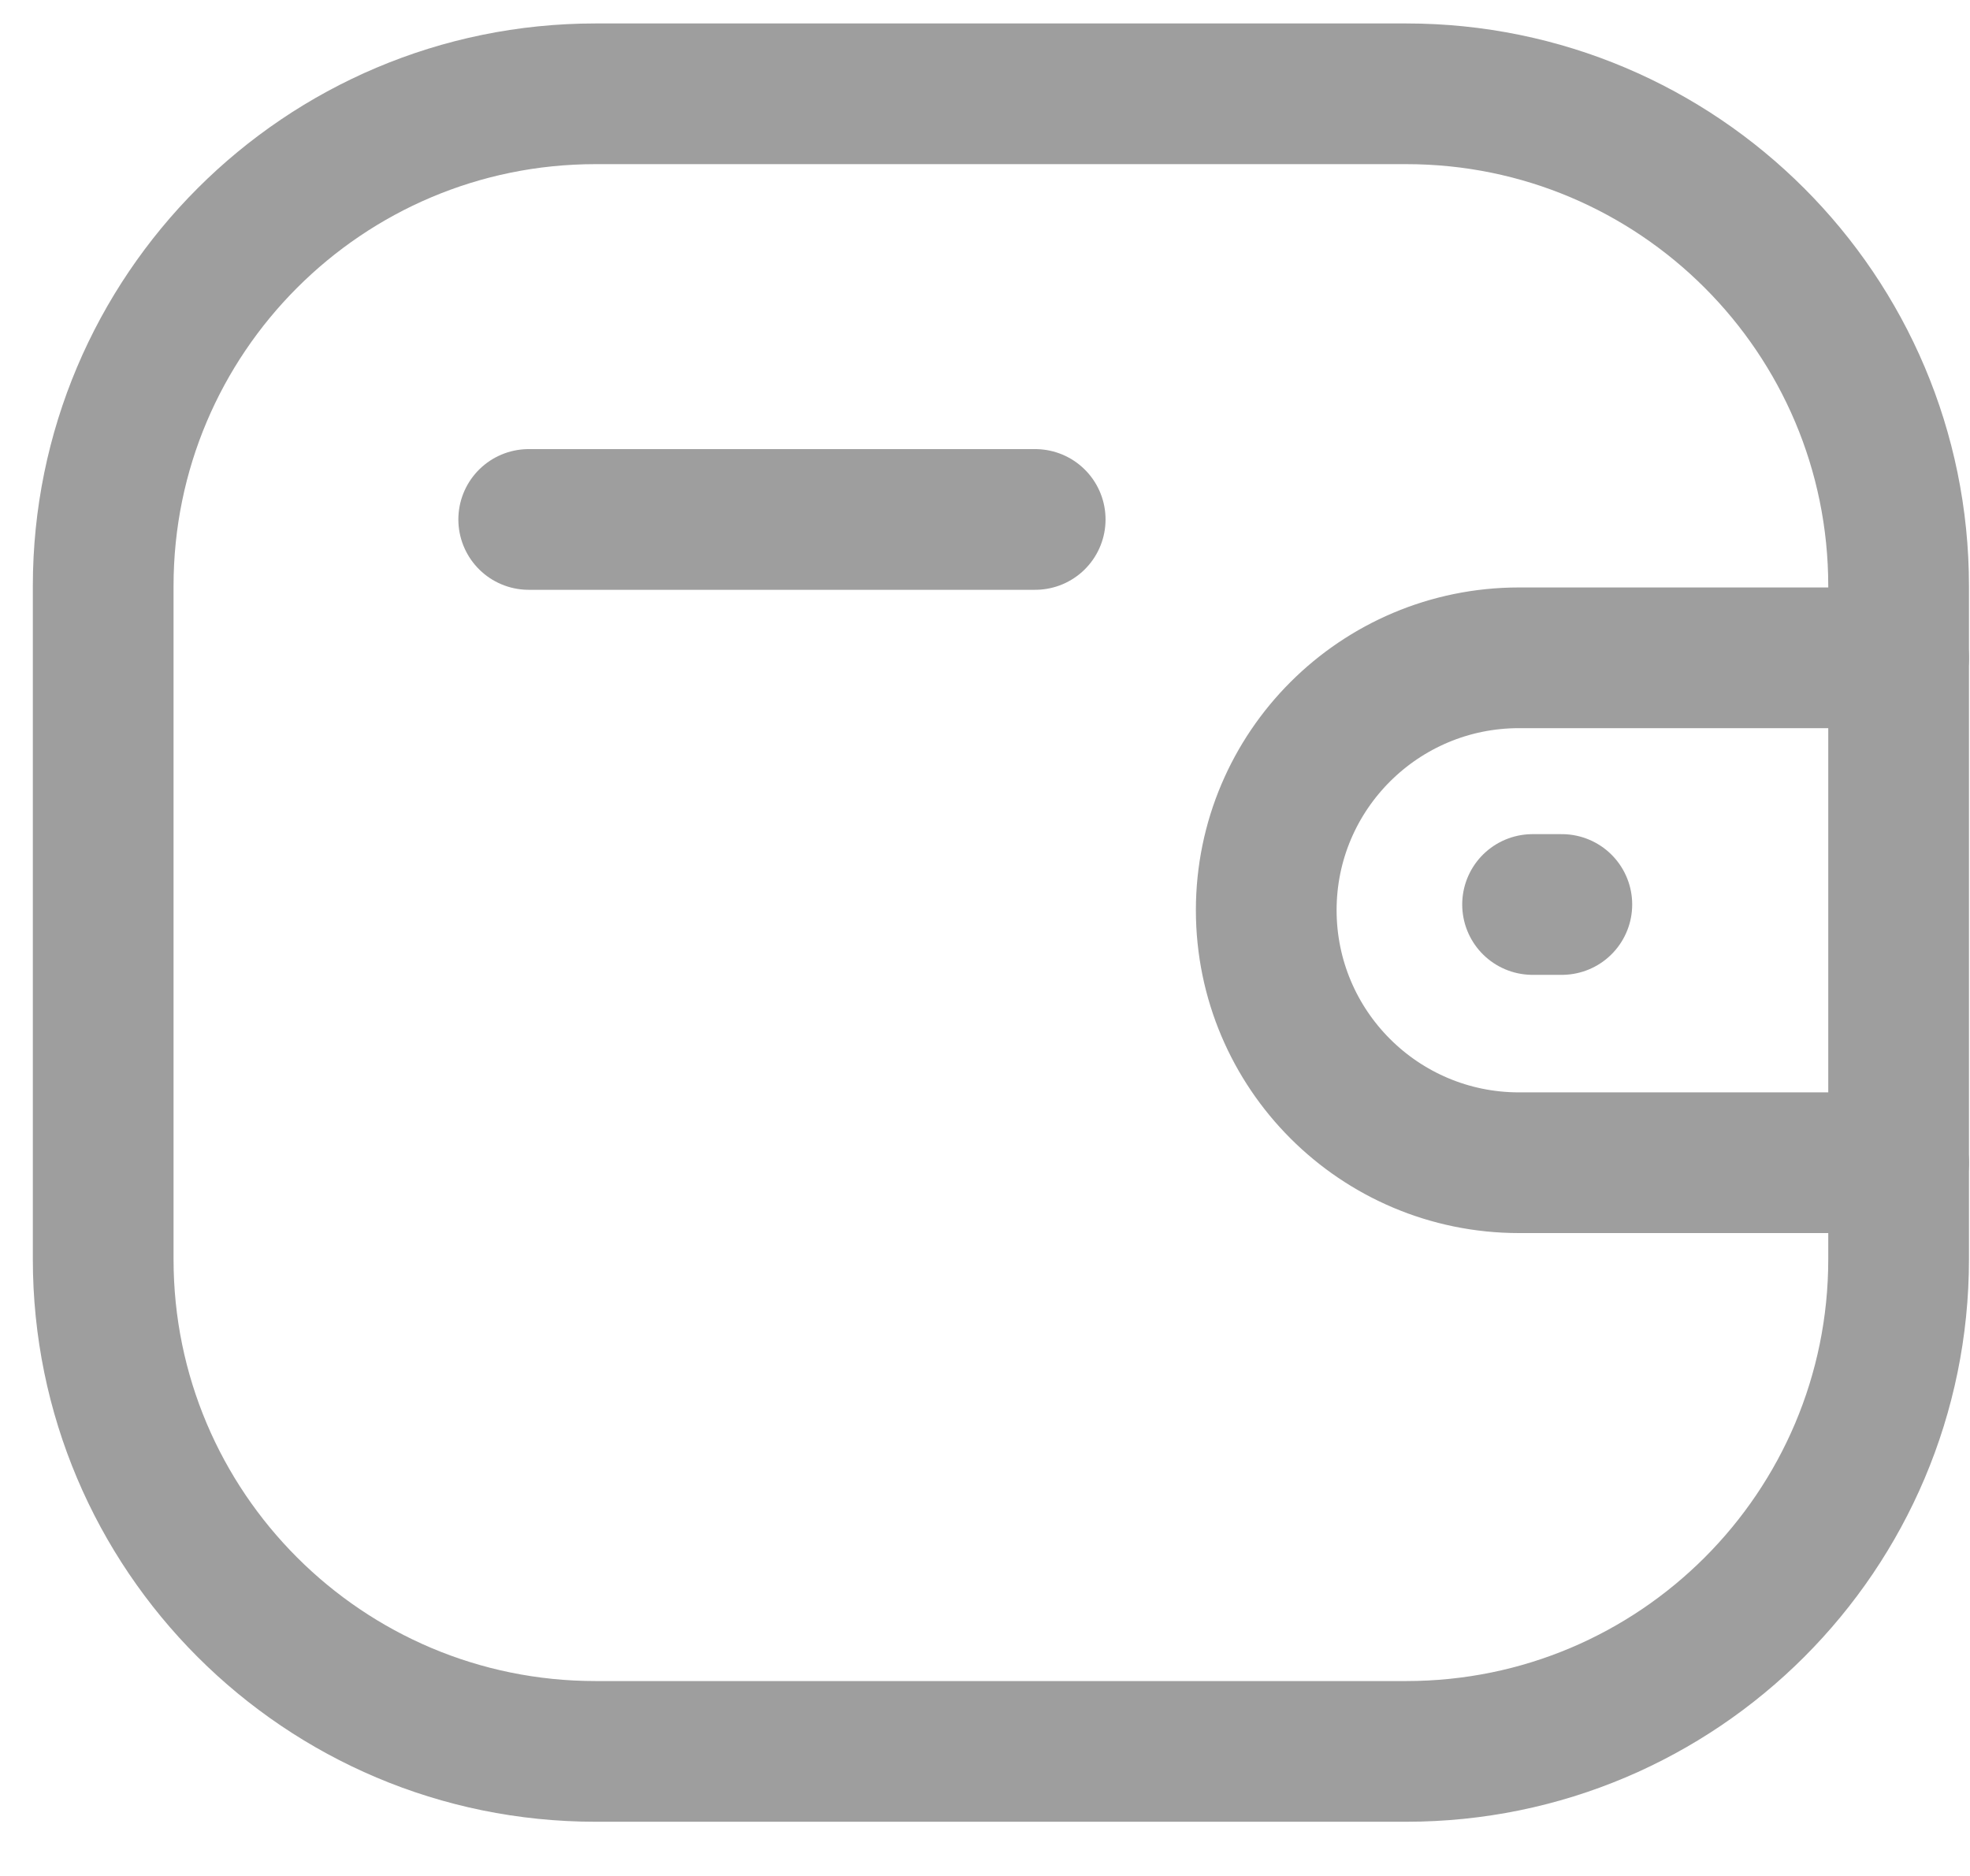 <svg width="21" height="20" viewBox="0 0 21 20" fill="none" xmlns="http://www.w3.org/2000/svg">
<path d="M20.239 12.396H16.191C14.704 12.395 13.499 11.191 13.498 9.704C13.498 8.218 14.704 7.014 16.191 7.013H20.239" stroke="#9E9E9E" stroke-width="1.5" stroke-linecap="round" stroke-linejoin="round"/>
<path d="M16.649 9.643H16.337" stroke="#9E9E9E" stroke-width="1.5" stroke-linecap="round" stroke-linejoin="round"/>
<path fill-rule="evenodd" clip-rule="evenodd" d="M6.348 1H14.991C17.889 1 20.239 3.35 20.239 6.248V13.425C20.239 16.323 17.889 18.672 14.991 18.672H6.348C3.45 18.672 1.1 16.323 1.1 13.425V6.248C1.1 3.35 3.45 1 6.348 1Z" stroke="#9E9E9E" stroke-width="1.5" stroke-linecap="round" stroke-linejoin="round"/>
<path d="M5.636 5.538H11.035" stroke="#9E9E9E" stroke-width="1.5" stroke-linecap="round" stroke-linejoin="round"/>
</svg>

